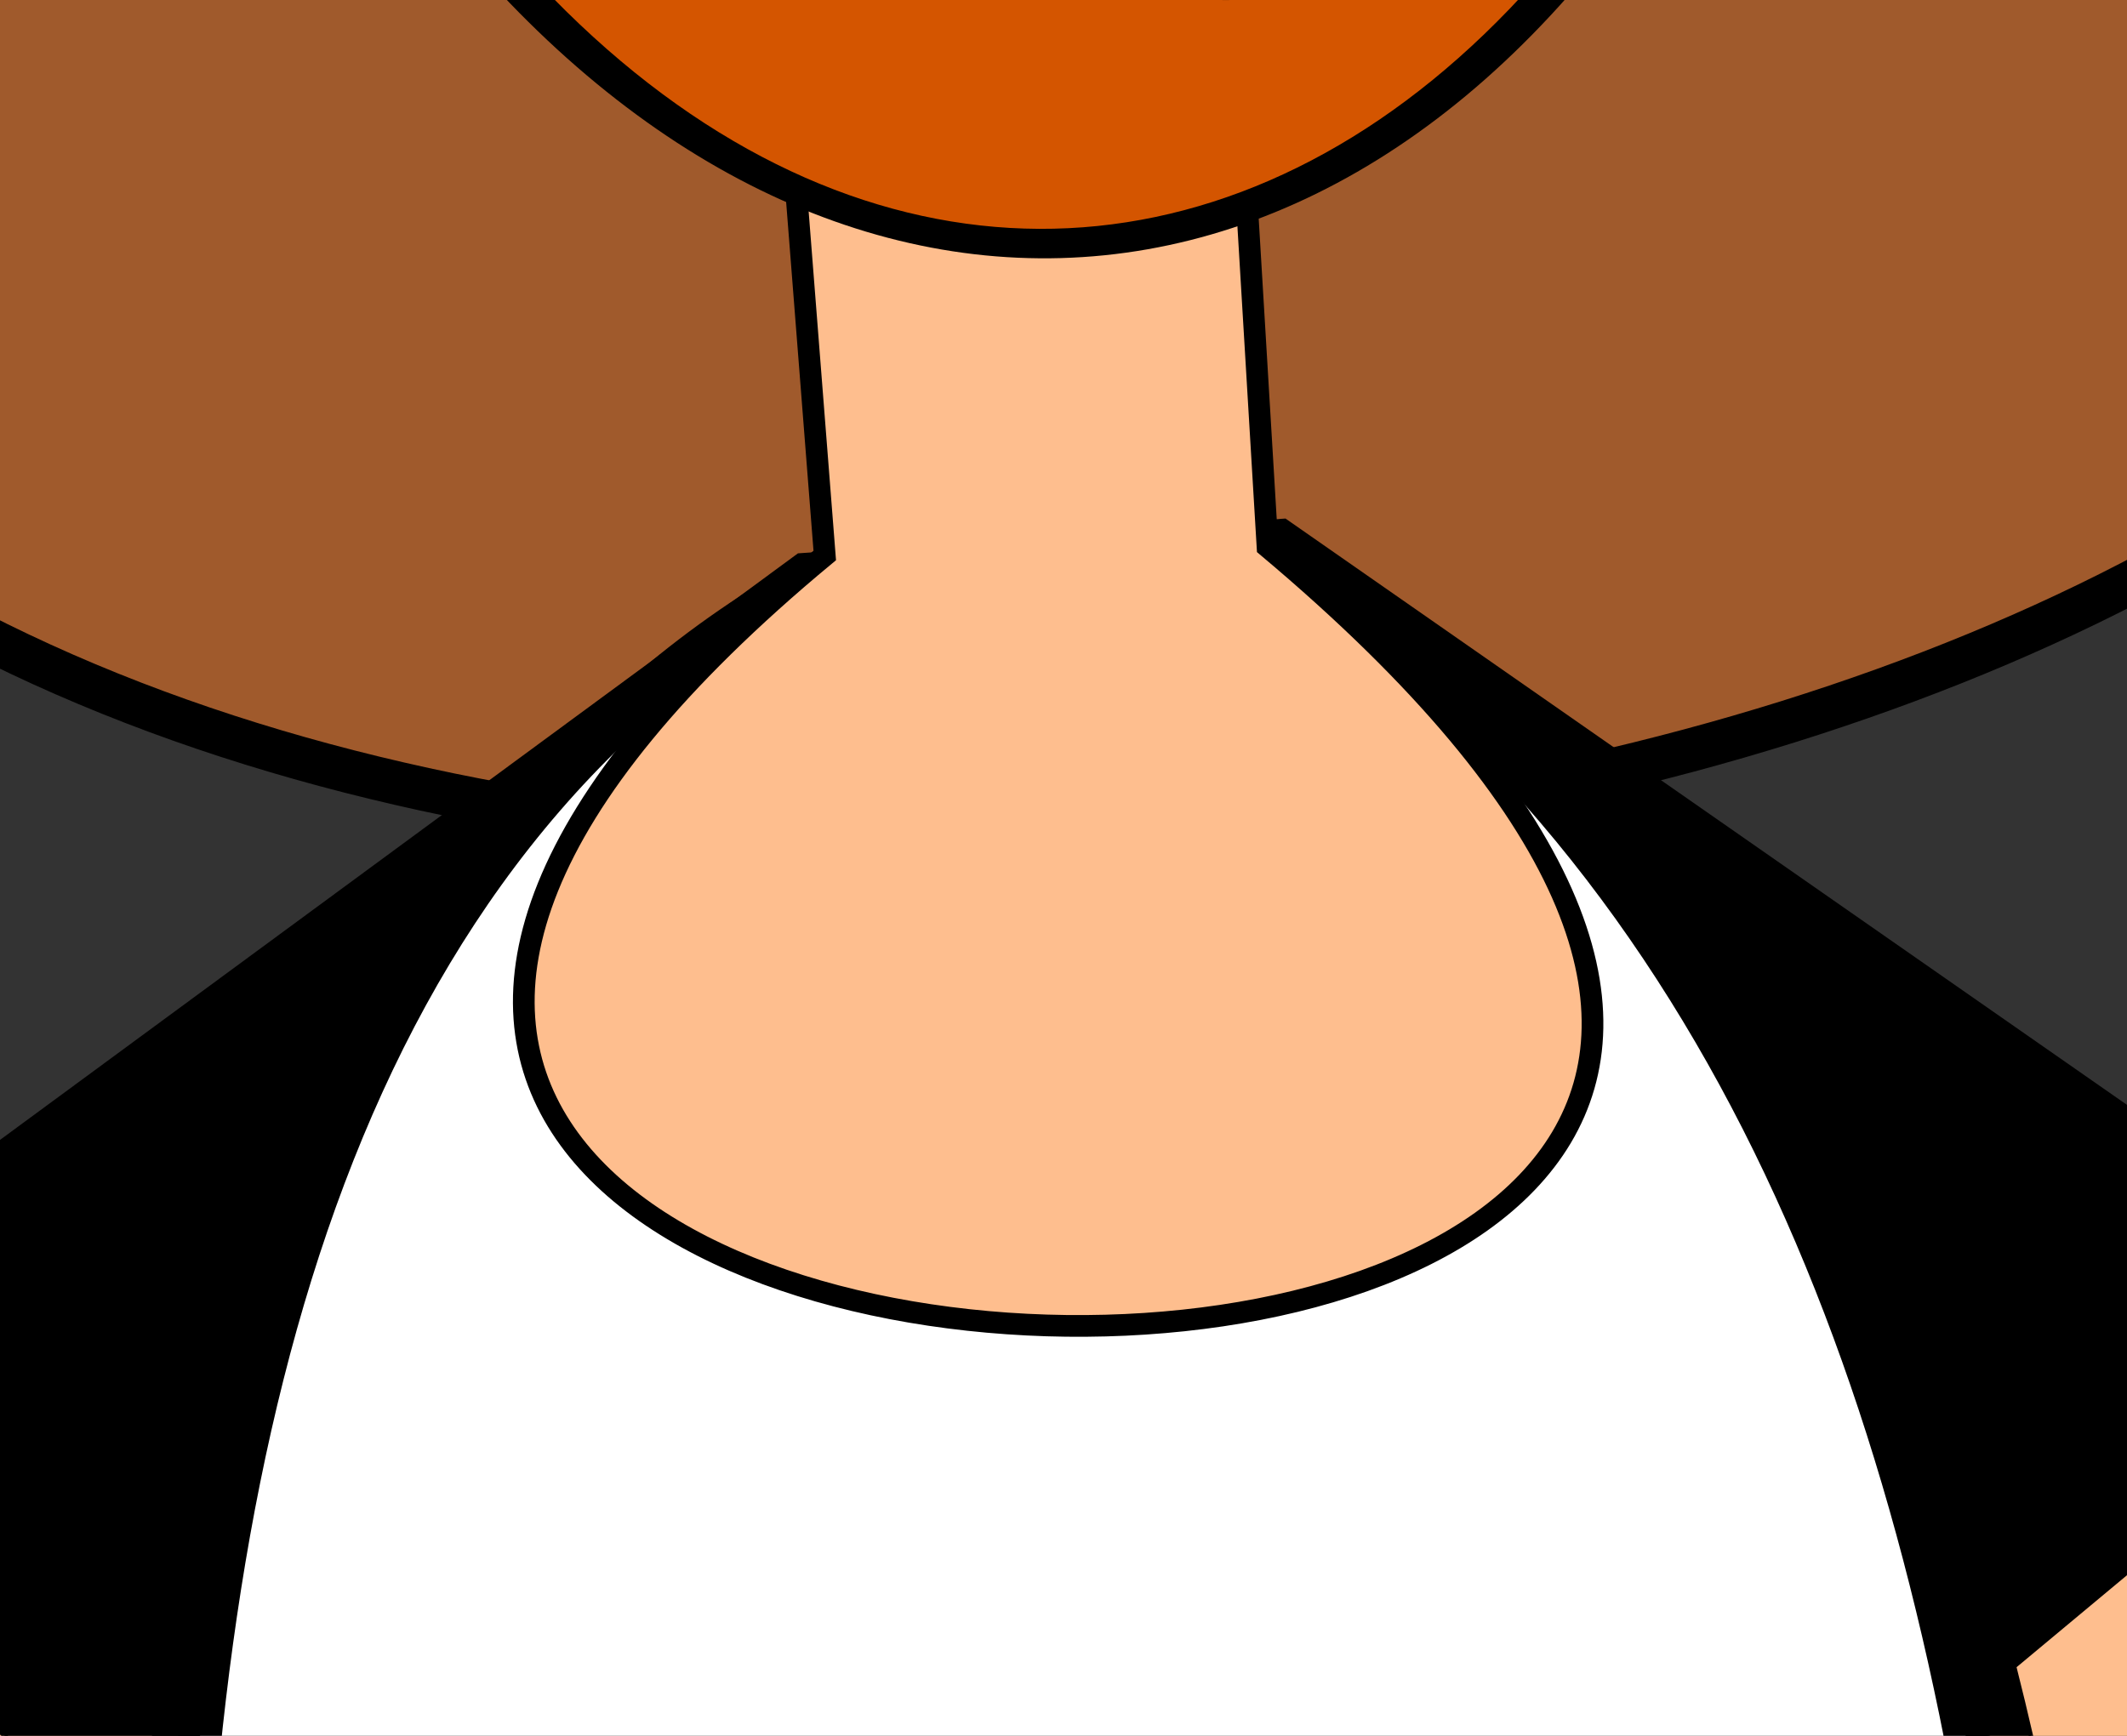 <?xml version="1.0" encoding="UTF-8" standalone="no"?>
<!-- Created with Inkscape (http://www.inkscape.org/) -->

<svg
   xmlns:dc="http://purl.org/dc/elements/1.1/"
   xmlns:cc="http://creativecommons.org/ns#"
   xmlns:rdf="http://www.w3.org/1999/02/22-rdf-syntax-ns#"
   xmlns:svg="http://www.w3.org/2000/svg"
   xmlns="http://www.w3.org/2000/svg"
   xmlns:sodipodi="http://sodipodi.sourceforge.net/DTD/sodipodi-0.dtd"
   xmlns:inkscape="http://www.inkscape.org/namespaces/inkscape"
   id="svg3760"
   version="1.1"
   inkscape:version="0.48.2 r9819"
   width="490"
   height="400"
   sodipodi:docname="rick.svg">
  <rect width="100%" height="100%" fill="#333333" stroke="none"/>
  <defs
     id="defs3764">
    <inkscape:path-effect
       effect="skeletal"
       id="path-effect4033"
       is_visible="true"
       pattern="m -96.91,-243.07 c 0,-2.76 2.24,-5 5,-5 2.76,0 5,2.24 5,5 0,2.76 -2.24,5 -5,5 -2.76,0 -5,-2.24 -5,-5 z"
       copytype="single_stretched"
       prop_scale="1"
       scale_y_rel="false"
       spacing="0"
       normal_offset="0"
       tang_offset="0"
       prop_units="false"
       vertical_pattern="false"
       fuse_tolerance="0" />
    <inkscape:path-effect
       effect="skeletal"
       id="path-effect4033-1"
       is_visible="true"
       pattern="m -308.335,-316.609 c 0,-2.76 2.24,-5 5,-5 2.76,0 5,2.24 5,5 0,2.76 -2.24,5 -5,5 -2.76,0 -5,-2.24 -5,-5 z"
       copytype="single_stretched"
       prop_scale="1"
       scale_y_rel="false"
       spacing="0"
       normal_offset="0"
       tang_offset="0"
       prop_units="false"
       vertical_pattern="false"
       fuse_tolerance="0" />
  </defs>
  <sodipodi:namedview
     pagecolor="#ffffff"
     bordercolor="#666666"
     borderopacity="1"
     objecttolerance="10"
     gridtolerance="10"
     guidetolerance="10"
     inkscape:pageopacity="0"
     inkscape:pageshadow="2"
     inkscape:window-width="1920"
     inkscape:window-height="1005"
     id="namedview3762"
     showgrid="false"
     inkscape:zoom="0.25"
     inkscape:cx="-309"
     inkscape:cy="-426.5"
     inkscape:window-x="-9"
     inkscape:window-y="-9"
     inkscape:window-maximized="1"
     inkscape:current-layer="layer14" />
  <g
     inkscape:groupmode="layer"
     id="layer5"
     inkscape:label="hair"
     style="display:inline">
    <path
       style="fill:#a05a2c;stroke:#000000;stroke-width:10;stroke-linecap:butt;stroke-linejoin:miter;stroke-miterlimit:4;stroke-opacity:1;stroke-dasharray:none"
       d="m -102.899,-303.99 c -38.279,-461.522 460.47,-403.076 440.5,-350 352.636,59.58 340.328,384.045 168.07,590.799 -10.372,12.449 70.048,136.495 57.443,148.039 C 409.672,225.368 22.236,245.547 -107.105,59.982 -120.035,41.433 -26.126,-53.291 -37.222,-76.304 c -32.273,-66.933 -54.123,-119.225 -65.677,-227.686 z"
       id="path3952-4"
       inkscape:connector-curvature="0"
       sodipodi:nodetypes="ccssssc" />
    <path
       style="fill:#febe8e;fill-opacity:1;stroke:#000000;stroke-width:10;stroke-linecap:butt;stroke-linejoin:miter;stroke-miterlimit:4;stroke-opacity:1;stroke-dasharray:none"
       d="m 454,-270 c 71.471,1.417 63.446,77.728 -12,88 z"
       id="path4241"
       inkscape:connector-curvature="0"
       sodipodi:nodetypes="ccc" />
    <path
       style="fill:#febe8e;fill-opacity:1;stroke:#000000;stroke-width:10;stroke-linecap:butt;stroke-linejoin:miter;stroke-miterlimit:4;stroke-opacity:1;stroke-dasharray:none;display:inline"
       d="m 12.675,-276 c -71.471,1.417 -63.446,77.728 12,88 z"
       id="path4241-1"
       inkscape:connector-curvature="0"
       sodipodi:nodetypes="ccc" />
  </g>
  <g
     inkscape:groupmode="layer"
     id="layer15"
     inkscape:label="trowsers"
     style="display:inline">
    <path
       style="fill:#000000;stroke:#000000;stroke-width:1px;stroke-linecap:butt;stroke-linejoin:miter;stroke-opacity:1"
       d="m 104,908 c 43.18,280.096 4.218,767.216 -41.847,1041.927 L 136,1930 c 28.618,-234.007 26.042,-669.899 124,-894 127.717,129.302 109.937,649.749 140,906 l 78.45,20.161 C 388.536,1676.276 428.777,1179.615 456,888 z"
       id="path4286"
       inkscape:connector-curvature="0"
       sodipodi:nodetypes="cccccccc" />
  </g>
  <g
     inkscape:groupmode="layer"
     id="layer17"
     inkscape:label="arms">
    <path
       style="fill:#febe8e;fill-opacity:1;stroke:#000000;stroke-width:11.524px;stroke-linecap:butt;stroke-linejoin:miter;stroke-opacity:1"
       d="M -416.109,636.231 61.349,415.252 c 0,0 -101.355,-90.055 -107.247,-82.565 -5.893,7.489 -420.689,255.042 -420.689,255.042 0,0 -96.89,-44.135 -134.131,-55.371 -151.92,74.689 0.767,83.873 69.532,88.581 l -152.66,71.793 -91.502,152.948 c 0,0 9.243,48.288 69.498,-17.649 28.003,-32.232 37.152,-52.016 60.553,-90.944 7.237,-12.039 49.94,-36.19 49.94,-36.19 l 9.906,6.54 c -85.126,57.243 -183.812,330.061 -67.833,243.491 l 89.952,-205.18 4.424,7.662 c -24.163,66.559 -50.231,133.391 -50.045,196.441 52.09,57.835 83.372,-144.002 86.13,-176.409 l 10.727,-6.193 c 1.875,54.806 -11.042,142.88 14.254,145.016 83.361,13.836 7.253,-86.234 27.359,-164.954 85.473,-42.91 81.865,-24.528 54.376,-111.082 z"
       id="path4324"
       inkscape:connector-curvature="0"
       sodipodi:nodetypes="ccsccccccsccccccccccc" />
    <path
       style="fill:#febe8e;fill-opacity:1;stroke:#000000;stroke-width:11.524px;stroke-linecap:butt;stroke-linejoin:miter;stroke-opacity:1"
       d="M 864.109,594.042 386.651,373.063 c 0,0 101.355,-90.055 107.247,-82.565 5.893,7.489 420.689,255.042 420.689,255.042 0,0 96.89,-44.135 134.131,-55.371 151.92,74.689 -0.767,83.873 -69.532,88.581 l 152.66,71.793 91.502,152.948 c 0,0 -9.243,48.288 -69.498,-17.649 -28.003,-32.232 -37.152,-52.016 -60.553,-90.944 -7.237,-12.039 -49.94,-36.19 -49.94,-36.19 l -9.906,6.54 c 85.126,57.243 183.812,330.061 67.833,243.491 l -89.952,-205.18 -4.424,7.662 c 24.163,66.559 50.231,133.391 50.045,196.441 -52.09,57.835 -83.372,-144.002 -86.13,-176.409 l -10.727,-6.193 c -1.875,54.806 11.042,142.88 -14.254,145.016 -83.361,13.836 -7.253,-86.234 -27.359,-164.954 -85.473,-42.91 -81.865,-24.528 -54.376,-111.082 z"
       id="path4324-4"
       inkscape:connector-curvature="0"
       sodipodi:nodetypes="ccsccccccsccccccccccc" />
  </g>
  <g
     inkscape:groupmode="layer"
     id="layer16"
     inkscape:label="Jacket">
    <path
       style="fill:#000000;stroke:#000000;stroke-width:1px;stroke-linecap:butt;stroke-linejoin:miter;stroke-opacity:1"
       d="M 184,128 -88,328 16,412 C 4.012,583.24 21.044,758.625 -60,920 l 660,-8 C 486.164,745.786 508.616,560.103 464,384 L 560,304 296,120 z"
       id="path4309"
       inkscape:connector-curvature="0"
       sodipodi:nodetypes="ccccccccc" />
  </g>
  <g
     inkscape:groupmode="layer"
     id="layer14"
     inkscape:label="tOP">
    <path
       style="fill:#ffffff;stroke:#000000;stroke-width:10;stroke-linecap:butt;stroke-linejoin:miter;stroke-miterlimit:4;stroke-opacity:1;stroke-dasharray:none"
       d="m 185.624,134 c -215.527,122.189 -129.352,524.56 -118,750 109.64,46.053 227.217,76.232 400,-4 4.708,-269.703 38.384,-607.882 -174,-752 z"
       id="path4264"
       inkscape:connector-curvature="0"
       sodipodi:nodetypes="ccccc" />
    <path
       style="fill:#ffcc00;stroke:#000000;stroke-width:5;stroke-linecap:butt;stroke-linejoin:miter;stroke-miterlimit:4;stroke-opacity:1;stroke-dasharray:none;display:inline"
       d="m 187.513,856.726 0,119.761 c 63.054,25.895 116.4,12.958 168.973,-3.071 L 353.107,847.513 c -55.198,-9.047 -110.396,-13.365 -165.594,9.212 z"
       id="path4288"
       inkscape:connector-curvature="0"
       sodipodi:nodetypes="ccccc" />
  </g>
  <g
     inkscape:groupmode="layer"
     id="layer18"
     inkscape:label="shoes">
    <path
       style="fill:#000000;stroke:#000000;stroke-width:1px;stroke-linecap:butt;stroke-linejoin:miter;stroke-opacity:1"
       d="m 96,1926 c -470.56,77.621 -314.766,246.392 -55.328,79.042 C 59.947,1992.608 79.795,1978.32 100,1962 l -16,92 68,-4 -32.57,-125.549 z"
       id="path4383"
       inkscape:connector-curvature="0"
       sodipodi:nodetypes="csccccc" />
    <path
       style="fill:#000000;stroke:#000000;stroke-width:1px;stroke-linecap:butt;stroke-linejoin:miter;stroke-opacity:1"
       d="m 427.656,1940.023 c 470.56,77.621 314.766,246.392 55.328,79.042 -19.275,-12.434 -39.123,-26.722 -59.328,-43.042 l 16,92 -68,-4 32.57,-125.549 z"
       id="path4383-2"
       inkscape:connector-curvature="0"
       sodipodi:nodetypes="csccccc" />
  </g>
  <g
     inkscape:groupmode="layer"
     id="layer13"
     inkscape:label="BODY">
    <path
       style="fill:#febe8e;fill-opacity:1;stroke:#000000;stroke-width:5;stroke-linecap:butt;stroke-linejoin:miter;stroke-miterlimit:4;stroke-opacity:1;stroke-dasharray:none"
       d="m 182,26 8,102 C -88.918,359.37 583.316,370.701 292,126 L 286,26 z"
       id="path4262"
       inkscape:connector-curvature="0"
       sodipodi:nodetypes="ccccc" />
  </g>
  <g
     style="display:none"
     inkscape:label="hair2"
     id="g5029"
     inkscape:groupmode="layer">
    <path
       sodipodi:nodetypes="cccc"
       inkscape:connector-curvature="0"
       id="path5031"
       d="M 263.044,67.306 C 157.762,-96.673 546.915,-179.111 456.437,204.839 427.484,289.113 333.754,236.305 333.754,236.305 265.282,183.219 278.719,126.258 263.044,67.306 z"
       style="fill:#000000;stroke:#000000;stroke-width:1px;stroke-linecap:butt;stroke-linejoin:miter;stroke-opacity:1" />
  </g>
  <g
     inkscape:groupmode="layer"
     id="layer7"
     inkscape:label="body" />
  <g
     inkscape:groupmode="layer"
     id="layer3"
     inkscape:label="Head"
     style="display:inline">
    <path
       style="fill:#febe8e;fill-opacity:1;stroke:#000000;stroke-width:10;stroke-linecap:butt;stroke-linejoin:miter;stroke-miterlimit:4;stroke-opacity:1;stroke-dasharray:none"
       d="m 6.756,-425.277 c -19.612,534.891 354.937,638.627 433.798,229.873 12.708,-65.869 17.738,-145.047 12.202,-237.873 -55.649,-23.354 -317.232,54.805 -380.75,-119 0,0 -69.729,-11.847 -65.25,127 z"
       id="path3091-1"
       inkscape:connector-curvature="0"
       sodipodi:nodetypes="csccc" />
  </g>
  <g
     inkscape:groupmode="layer"
     id="layer10"
     inkscape:label="sidies" />
  <g
     inkscape:groupmode="layer"
     id="layer6"
     inkscape:label="Bandana"
     style="display:none">
    <path
       style="fill:#ff0000;stroke:#000000;stroke-width:1px;stroke-linecap:butt;stroke-linejoin:miter;stroke-opacity:1"
       d="M 262.337,72.963 C 240.249,50.9 236.702,24.666 242.891,-3.758 286.524,-30.098 362.997,-38.331 420.76,-42.063 c 66.264,38.258 13.97,97.995 11.667,96.874 z"
       id="path3938"
       inkscape:connector-curvature="0"
       sodipodi:nodetypes="ccccc" />
  </g>
  <g
     inkscape:groupmode="layer"
     id="layer9"
     inkscape:label="shading"
     style="opacity:0.509" />
  <g
     inkscape:groupmode="layer"
     id="layer8"
     inkscape:label="nose" />
  <g
     inkscape:groupmode="layer"
     id="layer12"
     inkscape:label="mouth">
    <path
       style="fill:none;stroke:#000000;stroke-width:3.906;stroke-linecap:butt;stroke-linejoin:miter;stroke-miterlimit:4;stroke-opacity:1;stroke-dasharray:none;display:inline"
       d="m 141.034,-161.432 c 2.799,-0.402 26.012,-13.615 16.919,39.933 -1.604,9.443 29.603,-2.398 37.017,-3.493 99.997,-14.769 99.997,-17.19 99.997,-17.19"
       id="path4989-1-6-1"
       inkscape:connector-curvature="0"
       sodipodi:nodetypes="cssc" />
    <path
       style="fill:#000000;stroke:#000000;stroke-width:1.551px;stroke-linecap:butt;stroke-linejoin:miter;stroke-opacity:1;display:inline"
       d="m 203.418,-123.788 90.007,-15.144 c 10.9,49.057 -23.245,101.593 -80.294,80.464 0,0 1.574,-43.622 -9.713,-65.32 z"
       id="path5215-7-7"
       inkscape:connector-curvature="0"
       sodipodi:nodetypes="ccsc" />
    <path
       style="fill:#ffffff;stroke:#000000;stroke-width:3.102;stroke-linecap:butt;stroke-linejoin:miter;stroke-miterlimit:4;stroke-opacity:1;stroke-dasharray:none;display:inline"
       d="m 171.256,-118.523 5.878,34.38 c 161.535,-6.764 101.703,-39.262 114.622,-55.664 z"
       id="path5294-9-4"
       inkscape:connector-curvature="0"
       sodipodi:nodetypes="cccc" />
  </g>
  <g
     inkscape:groupmode="layer"
     id="layer4"
     inkscape:label="eyes"
     style="display:inline">
    <path
       sodipodi:type="arc"
       style="opacity:0.509;fill:#deaa87;fill-opacity:1;stroke:none;display:inline"
       id="path4180-0-5-1-1"
       sodipodi:cx="377"
       sodipodi:cy="476.36218"
       sodipodi:rx="123"
       sodipodi:ry="98"
       d="m 500,476.362 a 123,98 0 1 1 -246,0 123,98 0 1 1 246,0 z"
       transform="matrix(0.531,0,0,0.746,122.036,-633.437)" />
    <path
       sodipodi:type="arc"
       style="opacity:0.509;fill:#deaa87;fill-opacity:1;stroke:none;display:inline"
       id="path4180-0-5-1-1-1"
       sodipodi:cx="377"
       sodipodi:cy="476.36218"
       sodipodi:rx="123"
       sodipodi:ry="98"
       d="m 500,476.362 a 123,98 0 1 1 -246,0 123,98 0 1 1 246,0 z"
       transform="matrix(0.531,0,0,0.746,-82.714,-639.437)" />
    <path
       sodipodi:type="arc"
       style="fill:#ffffff;stroke:#000000;stroke-width:4.607;stroke-linecap:round;stroke-linejoin:round;stroke-miterlimit:4;stroke-opacity:1;stroke-dasharray:none;stroke-dashoffset:0;display:inline"
       id="path3901-4-6-0-5"
       sodipodi:cx="314.75"
       sodipodi:cy="415.86218"
       sodipodi:rx="29.75"
       sodipodi:ry="28.5"
       d="m 344.5,415.862 a 29.75,28.5 0 1 1 -59.5,0 29.75,28.5 0 1 1 59.5,0 z"
       transform="matrix(0.999,0,0,1.179,-192.268,-793.078)" />
    <path
       sodipodi:type="arc"
       style="fill:#ffffff;stroke:#000000;stroke-width:4.466;stroke-linecap:round;stroke-linejoin:round;stroke-miterlimit:4;stroke-opacity:1;stroke-dasharray:none;stroke-dashoffset:0;display:inline"
       id="path3901-4-6-0-4-7"
       sodipodi:cx="314.75"
       sodipodi:cy="415.86218"
       sodipodi:rx="29.75"
       sodipodi:ry="28.5"
       d="m 344.5,415.862 a 29.75,28.5 0 1 1 -59.5,0 29.75,28.5 0 1 1 59.5,0 z"
       transform="matrix(1.03,0,0,1.216,-7.215,-809.469)" />
    <path
       sodipodi:type="arc"
       style="fill:#000000;fill-opacity:1;stroke:#808000;stroke-width:2;stroke-linecap:round;stroke-linejoin:round;stroke-miterlimit:4;stroke-opacity:1;stroke-dasharray:none;display:inline"
       id="path4959-1-5-9-2"
       sodipodi:cx="309.35922"
       sodipodi:cy="92.055"
       sodipodi:rx="6.3639612"
       sodipodi:ry="6.3639612"
       d="m 315.723,92.055 a 6.364,6.364 0 1 1 -12.728,0 6.364,6.364 0 1 1 12.728,0 z"
       transform="matrix(2.208,0,0,2.46,-561.757,-529.102)" />
    <path
       sodipodi:type="arc"
       style="fill:#000000;fill-opacity:1;stroke:#808000;stroke-width:2;stroke-linecap:round;stroke-linejoin:round;stroke-miterlimit:4;stroke-opacity:1;stroke-dasharray:none;display:inline"
       id="path4959-1-5-9-8-6"
       sodipodi:cx="309.35922"
       sodipodi:cy="92.055"
       sodipodi:rx="6.3639612"
       sodipodi:ry="6.3639612"
       d="m 315.723,92.055 a 6.364,6.364 0 1 1 -12.728,0 6.364,6.364 0 1 1 12.728,0 z"
       transform="matrix(2.278,0,0,2.538,-385.063,-540.079)" />
  </g>
  <g
     inkscape:groupmode="layer"
     id="layer11"
     inkscape:label="eyebrows"
     style="display:inline">
    <path
       style="fill:#000000;stroke:#000000;stroke-width:1px;stroke-linecap:butt;stroke-linejoin:miter;stroke-opacity:1;display:inline"
       d="m 177.614,-381.202 c -49.529,2.905 -99.057,20.713 -148.586,44.87 l -3,-31 c 39.72,-36.385 88.226,-53.44 141.247,-60.563 z"
       id="path5485-8-5"
       inkscape:connector-curvature="0"
       sodipodi:nodetypes="ccccc" />
    <path
       style="fill:#000000;stroke:#000000;stroke-width:1px;stroke-linecap:butt;stroke-linejoin:miter;stroke-opacity:1;display:inline"
       d="m 265.386,-364.475 c 49.529,2.905 99.057,20.713 148.586,44.87 l 3,-31 c -39.72,-36.385 -88.226,-53.44 -141.247,-60.563 z"
       id="path5485-4-2-5"
       inkscape:connector-curvature="0"
       sodipodi:nodetypes="ccccc" />
  </g>
  <path
     style="fill:none;stroke:#000000;stroke-width:5;stroke-linecap:butt;stroke-linejoin:miter;stroke-miterlimit:4;stroke-opacity:1;stroke-dasharray:none"
     d="m 259.009,-240 c -28.885,79.671 -87.44,17.53 -89.25,5.5"
     id="path3950"
     inkscape:connector-curvature="0"
     sodipodi:nodetypes="cc" />
  <g
     inkscape:groupmode="layer"
     id="layer2"
     inkscape:label="eyes2"
     style="display:none" />
  <g
     inkscape:groupmode="layer"
     id="layer1"
     inkscape:label="beard"
     style="display:inline">
    <path
       style="fill:#d45500;stroke:#000000;stroke-width:5;stroke-linecap:butt;stroke-linejoin:miter;stroke-miterlimit:4;stroke-opacity:1;stroke-dasharray:none"
       d="m 194.25,-187.75 c -77.015,35.24 -86.732,31.88 -56.637,107.403 -16.773,-69.157 2.267,-62.277 65.387,-77.403 z"
       id="path3957"
       inkscape:connector-curvature="0"
       sodipodi:nodetypes="cccc" />
    <path
       style="fill:#d45500;stroke:#000000;stroke-width:5;stroke-linecap:butt;stroke-linejoin:miter;stroke-miterlimit:4;stroke-opacity:1;stroke-dasharray:none"
       d="m 228,-151.5 3.75,-31.25 c 93.931,7.199 103.416,-4.472 74.777,84.347 C 314.702,-168.526 290.016,-153.086 228,-151.5 z"
       id="path3959"
       inkscape:connector-curvature="0"
       sodipodi:nodetypes="cccc" />
    <path
       style="fill:#d45500;stroke:#000000;stroke-width:5;stroke-linecap:round;stroke-linejoin:round;stroke-miterlimit:4;stroke-opacity:1;stroke-dasharray:none"
       d="M 230.5,-47.75 C 192.279,78.711 80.116,-96.35 44.988,-137.86 136.137,122.489 347.042,112.501 420.5,-125.25 c -67.379,66.198 -132.555,189.654 -190,77.5 z"
       id="path3961"
       inkscape:connector-curvature="0"
       sodipodi:nodetypes="cccc" />
  </g>
</svg>
